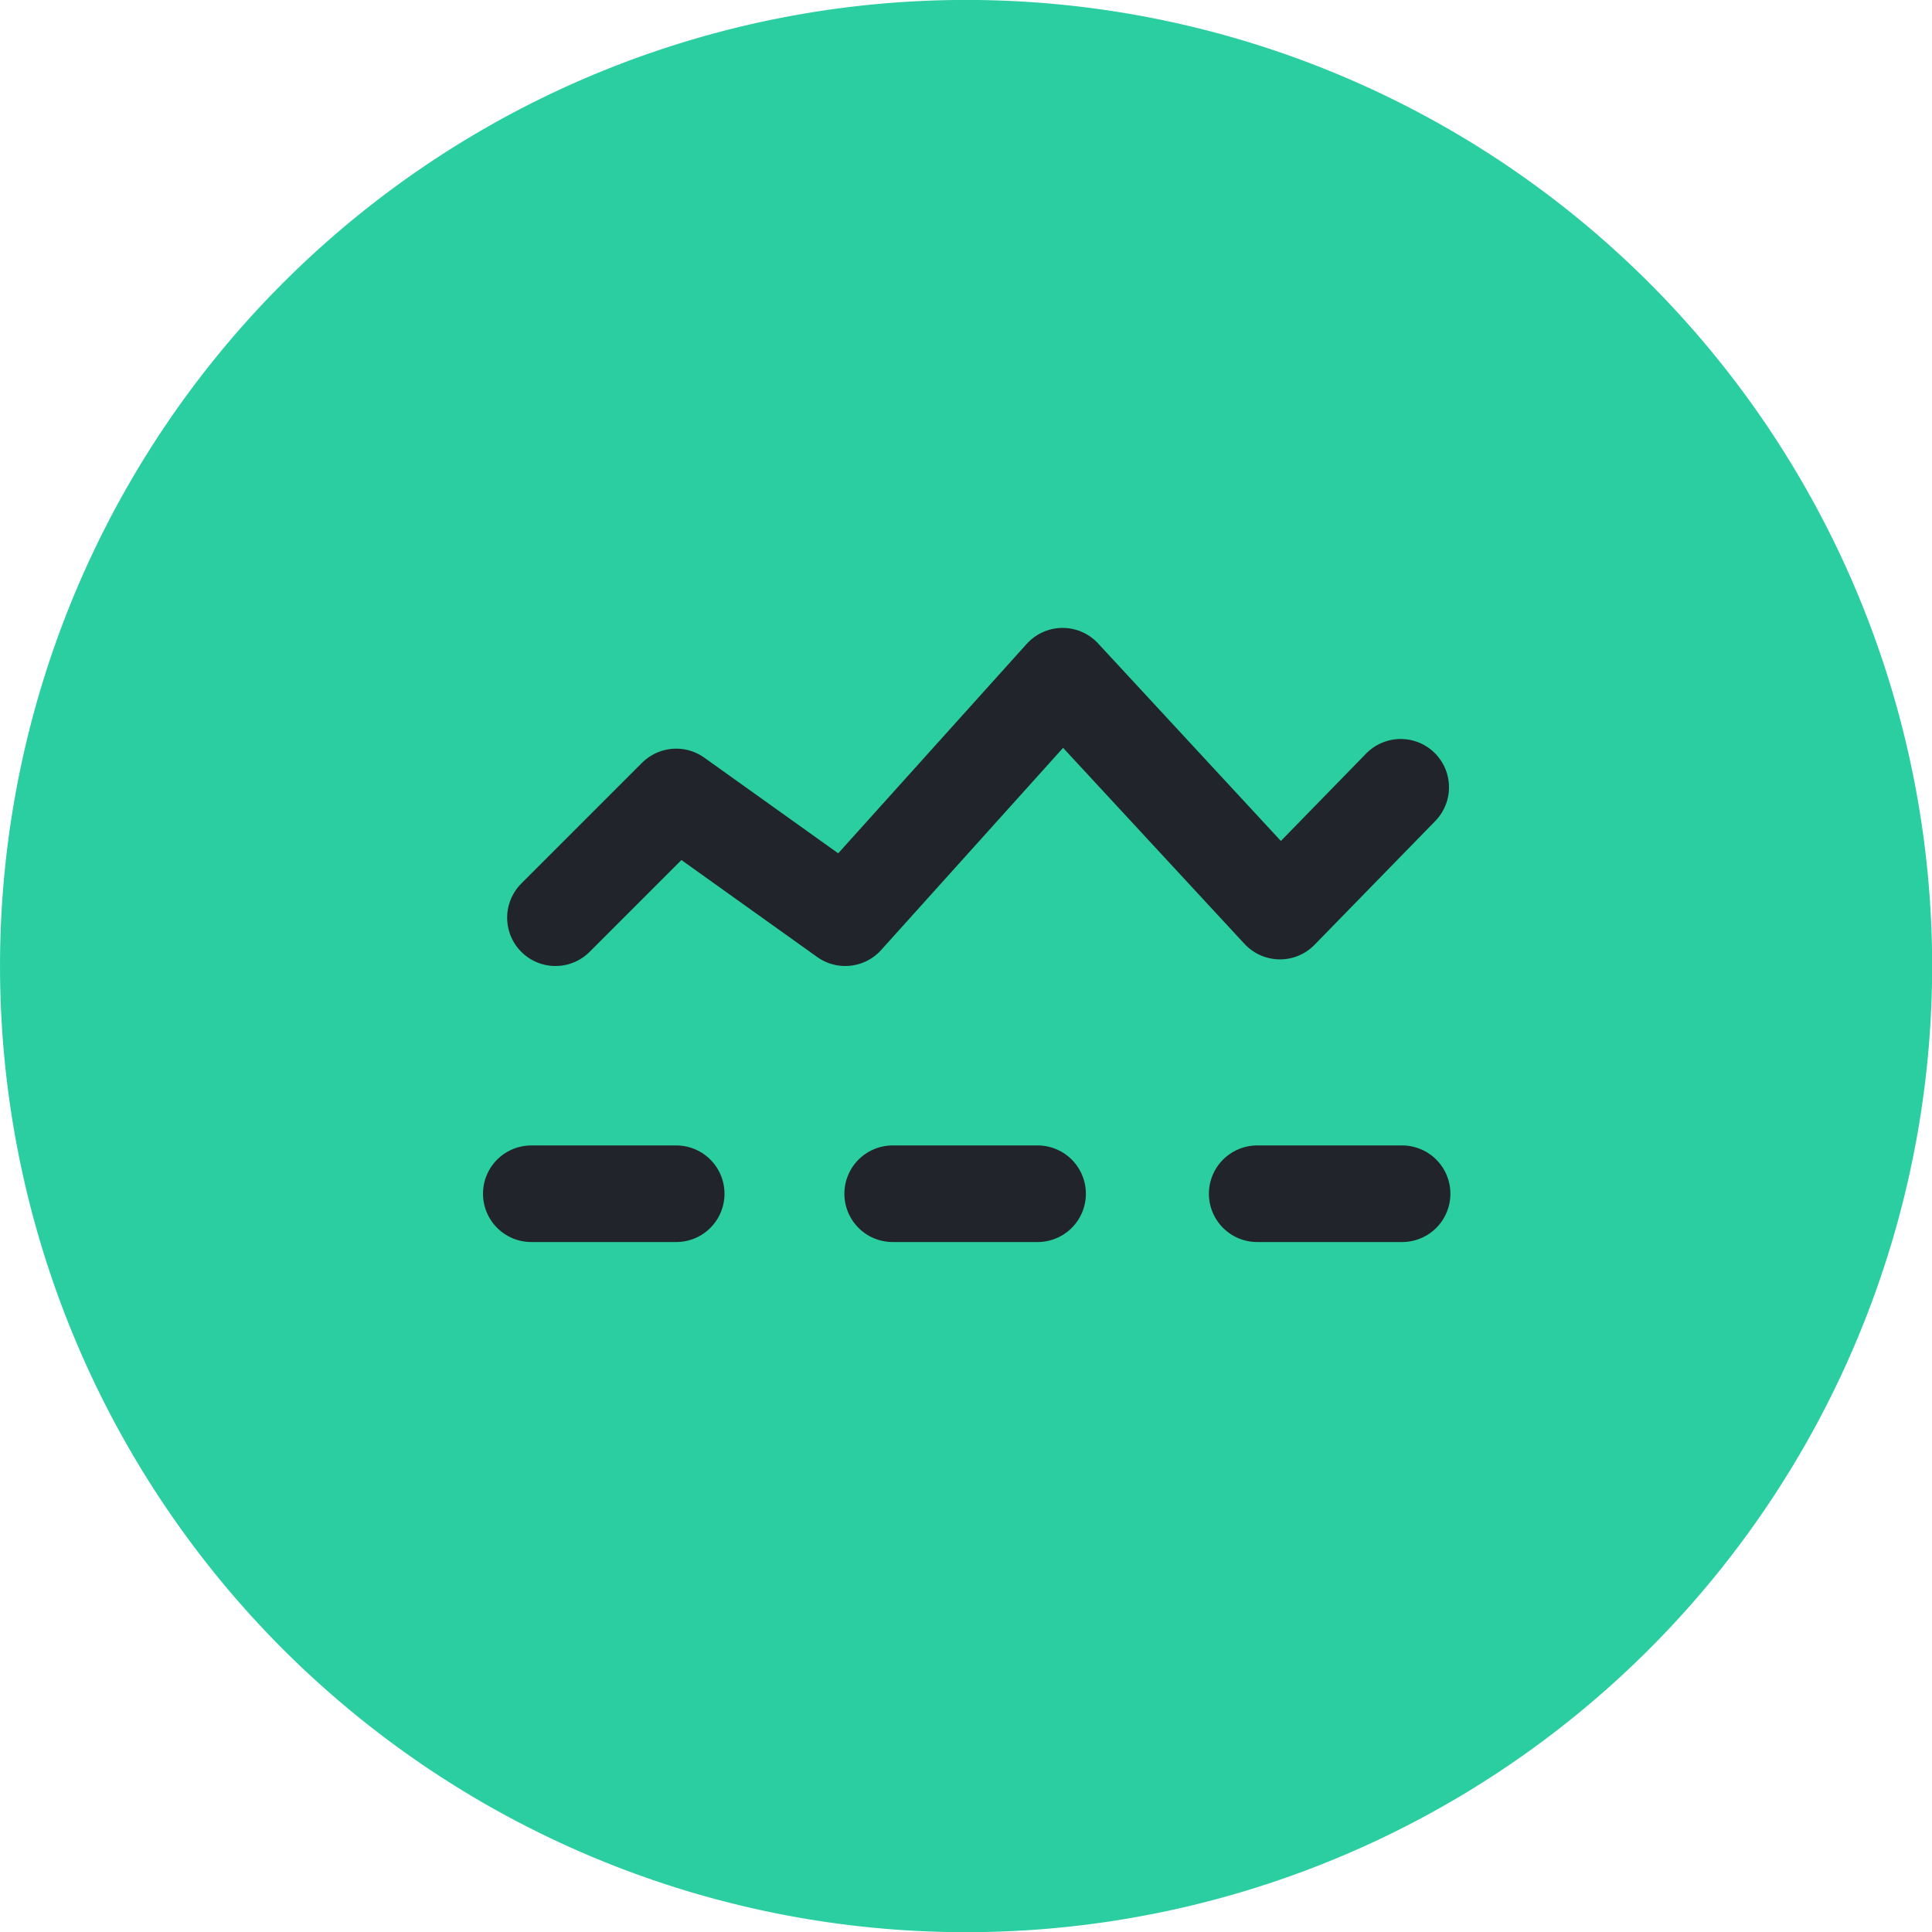 ﻿<svg xmlns="http://www.w3.org/2000/svg" width="40" height="40" fill="none"><g clip-path="url(#a)"><path fill="#2BCEA1" d="M19.727 40.002a20.004 20.004 0 0 0 18.728-27.718A20 20 0 0 0 5.762 5.956a20.002 20.002 0 0 0 13.965 34.046Z"/><path stroke="#21242A" stroke-linecap="round" stroke-linejoin="round" stroke-width="2" d="M11 24.715h3M18.482 24.715h3M26.029 24.715h3M11.5 19l2.5-2.5 3.5 2.5 4.5-5 4.5 4.863L29 16.3"/></g><defs><clipPath id="a"><path fill="#fff" d="M0 0h40v40H0z"/></clipPath></defs></svg>
